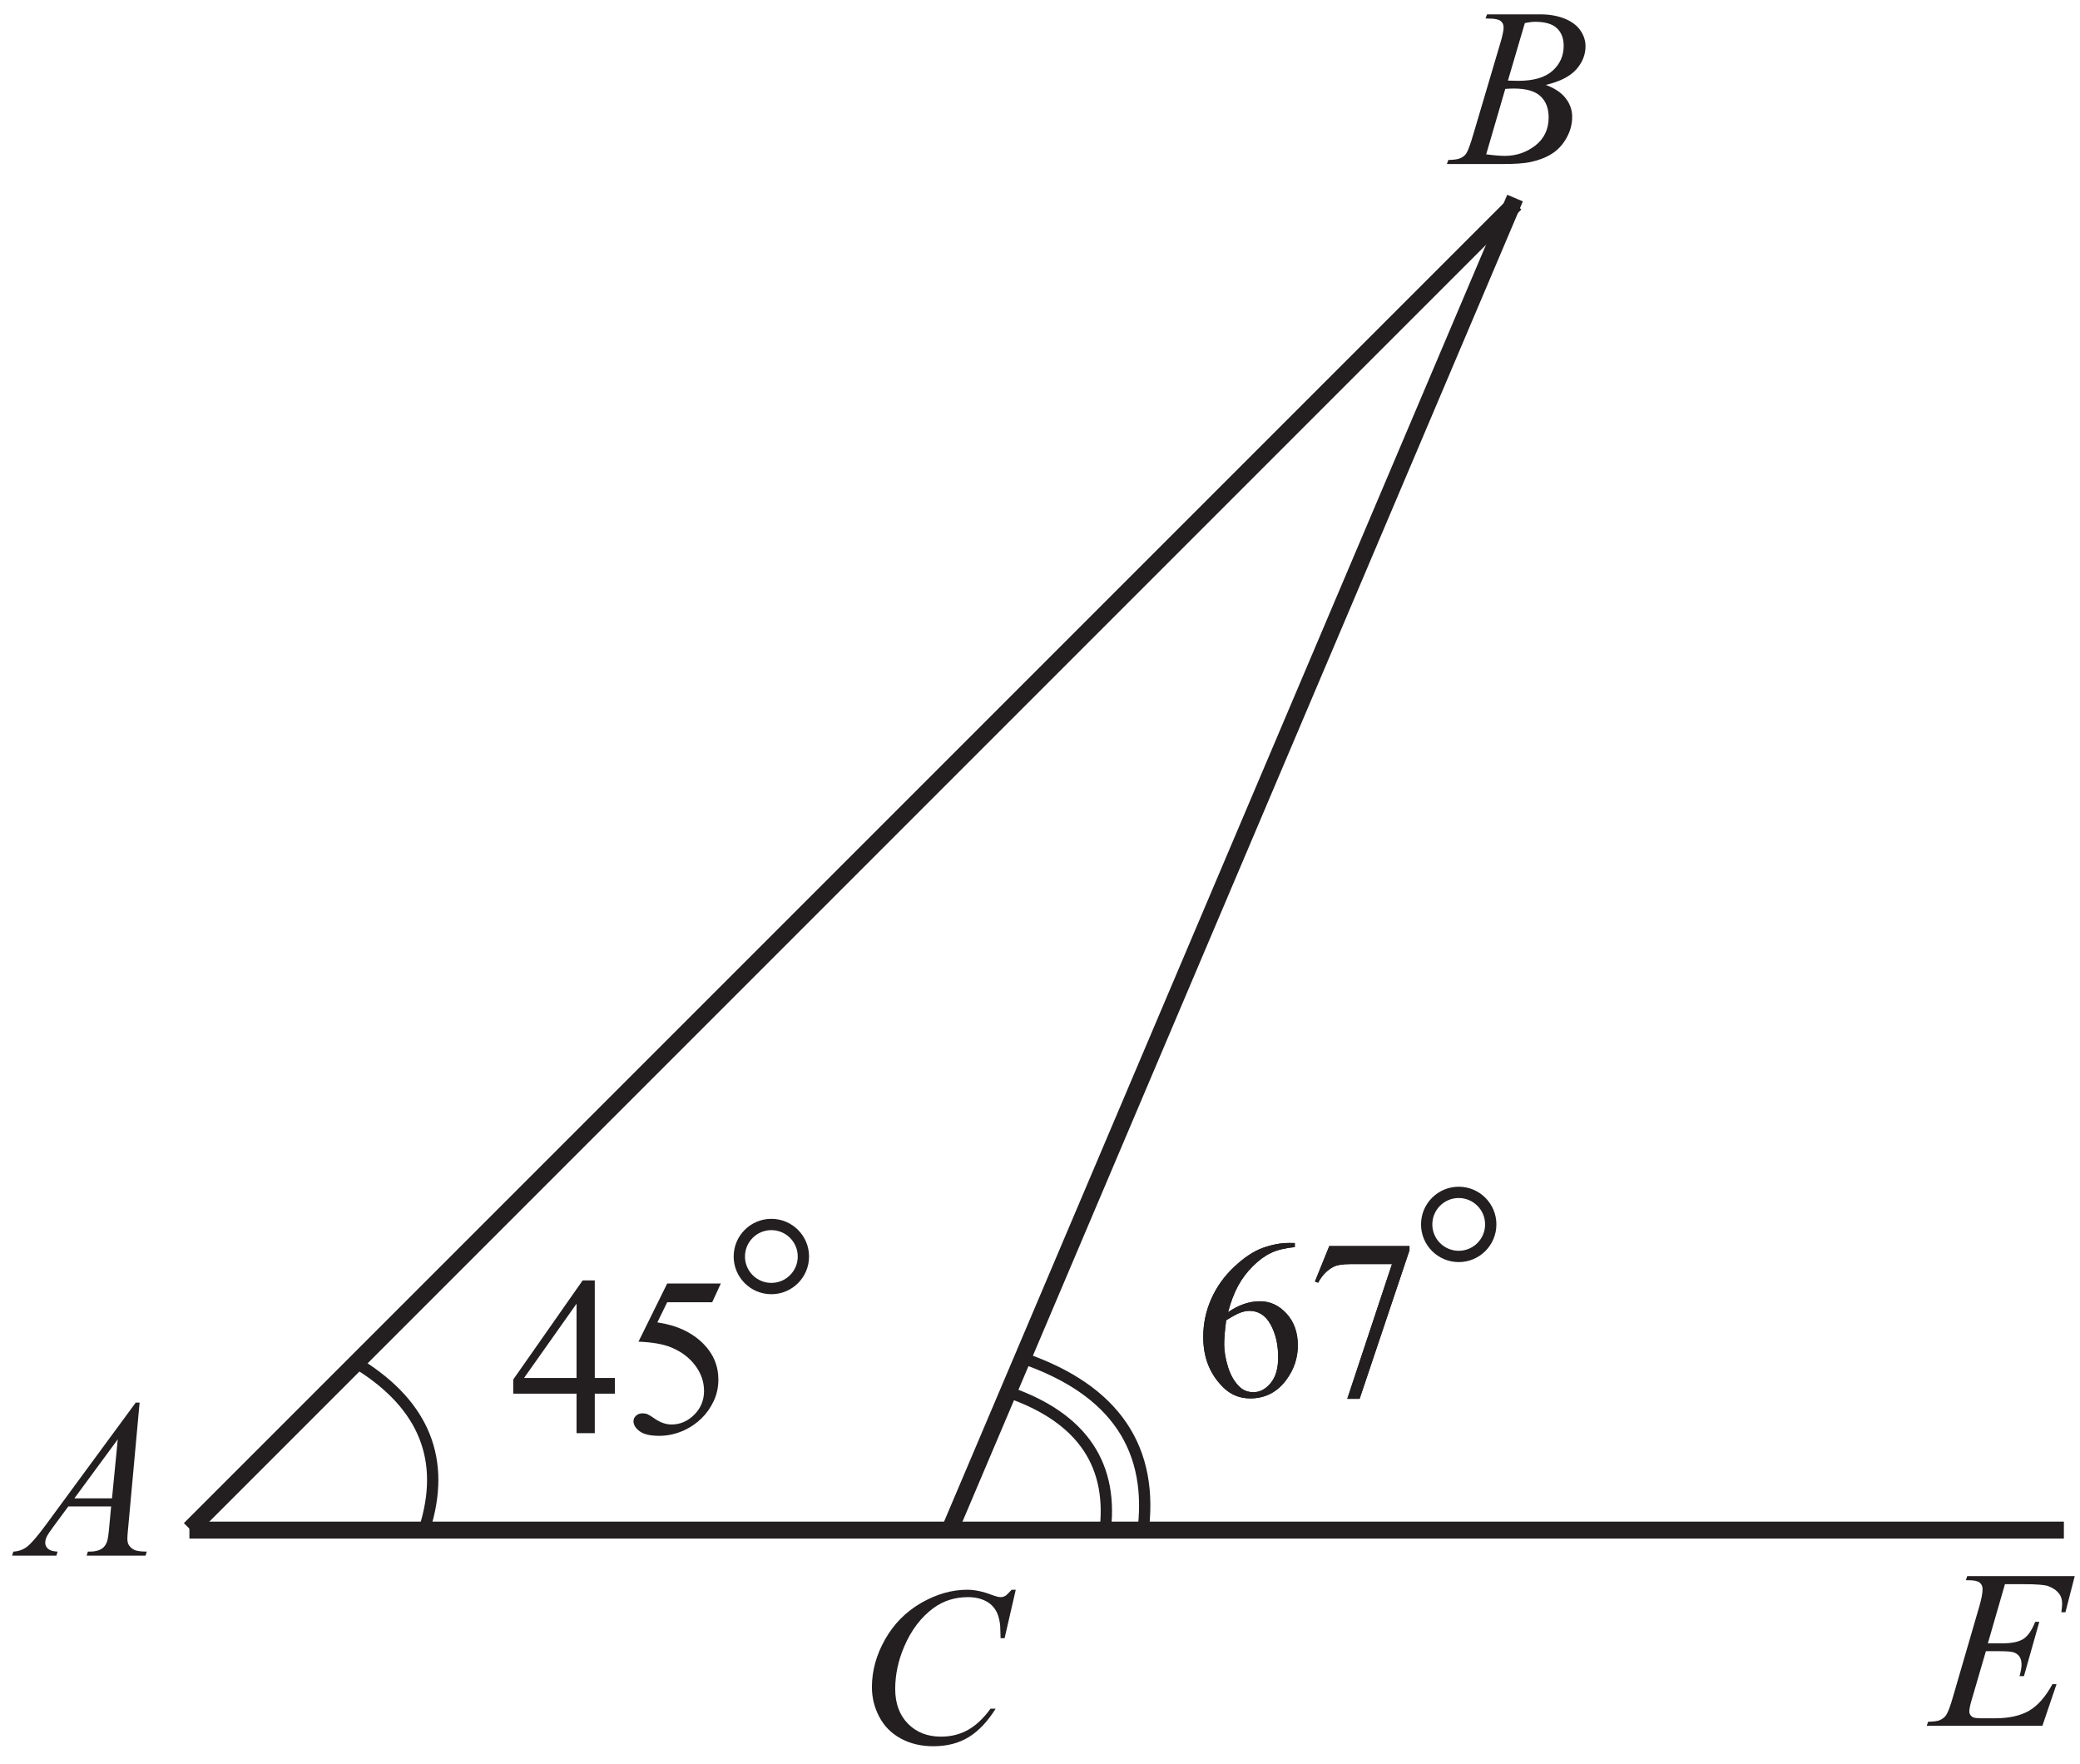<?xml version="1.0" encoding="UTF-8" standalone="no"?>
<svg
   xmlns:dc="http://purl.org/dc/elements/1.1/"
   xmlns:cc="http://creativecommons.org/ns#"
   xmlns:rdf="http://www.w3.org/1999/02/22-rdf-syntax-ns#"
   xmlns:svg="http://www.w3.org/2000/svg"
   xmlns="http://www.w3.org/2000/svg"
   viewBox="0 0 122.667 104"
   height="104"
   width="122.667"
   xml:space="preserve"
   id="svg2"
   version="1.1"><defs
     id="defs6" /><g
     transform="matrix(1.333,0,0,-1.333,0,104)"
     id="g10"><g
       transform="scale(0.1)"
       id="g12"><path
         id="path14"
         style="fill:none;stroke:#231f20;stroke-width:7.501;stroke-linecap:butt;stroke-linejoin:miter;stroke-miterlimit:2.613;stroke-dasharray:none;stroke-opacity:1"
         d="M 83.793,103.309 H 913.098" /><path
         id="path16"
         style="fill:none;stroke:#231f20;stroke-width:7.501;stroke-linecap:butt;stroke-linejoin:miter;stroke-miterlimit:2.613;stroke-dasharray:none;stroke-opacity:1"
         d="M 84,103.746 670.406,690.152" /><path
         id="path18"
         style="fill:none;stroke:#231f20;stroke-width:7.501;stroke-linecap:butt;stroke-linejoin:miter;stroke-miterlimit:2.613;stroke-dasharray:none;stroke-opacity:1"
         d="M 419.297,101.289 670.285,692.57" /><path
         id="path20"
         style="fill:none;stroke:#231f20;stroke-width:5;stroke-linecap:butt;stroke-linejoin:miter;stroke-miterlimit:2.613;stroke-dasharray:none;stroke-opacity:1"
         d="m 159.266,176.289 c 28.593,-18.059 38.129,-42.148 28.597,-72.254" /><path
         id="path22"
         style="fill:none;stroke:#231f20;stroke-width:5;stroke-linecap:butt;stroke-linejoin:miter;stroke-miterlimit:2.613;stroke-dasharray:none;stroke-opacity:1"
         d="m 452.777,179.301 c 40.637,-14.051 58.196,-40.141 52.684,-78.274" /><path
         id="path24"
         style="fill:#231f20;fill-opacity:1;fill-rule:nonzero;stroke:none"
         d="m 61.766,159.711 -5.035,-55.063 c -0.266,-2.586 -0.383,-4.269 -0.383,-5.085 0,-1.297 0.234,-2.297 0.734,-2.981 0.617,-0.934 1.449,-1.633 2.5,-2.102 1.066,-0.449 2.852,-0.684 5.352,-0.684 L 64.398,91.996 H 38.332 l 0.531,1.801 h 1.117 c 2.117,0 3.855,0.469 5.188,1.367 0.93,0.633 1.664,1.648 2.199,3.082 0.348,1.02 0.699,3.383 1.016,7.133 l 0.785,8.402 H 30.219 l -6.738,-9.133 C 21.949,102.594 21,101.113 20.598,100.23 c -0.383,-0.898 -0.582,-1.734 -0.582,-2.515 0,-1.051 0.418,-1.934 1.266,-2.684 0.852,-0.75 2.25,-1.168 4.203,-1.234 L 24.949,91.996 H 5.367 l 0.531,1.801 c 2.418,0.098 4.535,0.914 6.383,2.418 1.836,1.516 4.566,4.75 8.219,9.699 l 39.547,53.797 z m -9.664,-16.25 -19.203,-26.113 h 16.652 l 2.551,26.113" /><path
         id="path26"
         style="fill:#231f20;fill-opacity:1;fill-rule:nonzero;stroke:none"
         d="m 887.031,79.387 -7.566,-26.184 h 6.199 c 4.434,0 7.633,0.684 9.637,2.035 1.98,1.348 3.679,3.848 5.113,7.5 h 1.82 l -6.8,-24.035 h -1.95 c 0.582,2.016 0.879,3.75 0.879,5.184 0,1.402 -0.281,2.516 -0.847,3.367 -0.582,0.852 -1.352,1.465 -2.352,1.883 -0.996,0.399 -3.082,0.602 -6.281,0.602 h -6.285 l -6.399,-21.918 c -0.617,-2.117 -0.933,-3.734 -0.933,-4.832 0,-0.852 0.418,-1.602 1.214,-2.25 0.567,-0.453 1.95,-0.684 4.153,-0.684 h 5.867 c 6.348,0 11.43,1.133 15.25,3.367 3.832,2.25 7.266,6.164 10.281,11.73 h 1.817 l -6.25,-18.414 h -51.184 l 0.637,1.797 c 2.547,0.07 4.25,0.301 5.133,0.684 1.296,0.602 2.246,1.351 2.832,2.254 0.882,1.332 1.914,4.133 3.117,8.398 l 11.633,39.949 c 0.898,3.219 1.367,5.668 1.367,7.367 0,1.234 -0.434,2.199 -1.301,2.898 -0.867,0.703 -2.547,1.051 -5.051,1.051 h -1.031 l 0.582,1.816 h 47.566 l -4.101,-15.969 h -1.817 c 0.235,1.5 0.352,2.75 0.352,3.75 0,1.738 -0.418,3.184 -1.266,4.351 -1.117,1.5 -2.718,2.633 -4.832,3.418 -1.57,0.582 -5.168,0.883 -10.8,0.883 h -8.403" /><path
         id="path28"
         style="fill:#231f20;fill-opacity:1;fill-rule:nonzero;stroke:none"
         d="m 449.391,76.926 -4.934,-21.43 h -1.769 l -0.18,5.383 c -0.168,1.949 -0.551,3.68 -1.133,5.215 -0.586,1.531 -1.469,2.852 -2.637,3.984 -1.168,1.113 -2.648,2 -4.449,2.633 -1.781,0.633 -3.766,0.949 -5.949,0.949 -5.832,0 -10.918,-1.602 -15.285,-4.785 -5.567,-4.062 -9.93,-9.812 -13.082,-17.23 -2.598,-6.117 -3.918,-12.316 -3.918,-18.602 0,-6.414 1.883,-11.531 5.617,-15.363 3.75,-3.82 8.617,-5.734 14.601,-5.734 4.532,0 8.567,1.016 12.082,3.031 3.532,2.019 6.821,5.117 9.852,9.316 h 2.281 c -3.566,-5.699 -7.547,-9.883 -11.898,-12.562 -4.367,-2.688 -9.602,-4.035 -15.684,-4.035 -5.402,0 -10.183,1.133 -14.351,3.398 -4.164,2.266 -7.348,5.434 -9.516,9.551 -2.184,4.102 -3.285,8.5 -3.285,13.234 0,7.215 1.953,14.25 5.816,21.082 3.868,6.832 9.188,12.215 15.934,16.117 6.769,3.898 13.566,5.848 20.453,5.848 3.215,0 6.832,-0.746 10.832,-2.281 1.75,-0.652 3.035,-0.984 3.801,-0.984 0.781,0 1.465,0.164 2.066,0.484 0.582,0.332 1.551,1.266 2.918,2.781 h 1.817" /><path
         id="path30"
         style="fill:#231f20;fill-opacity:1;fill-rule:nonzero;stroke:none"
         d="m 657.23,772.023 0.684,1.817 h 23.637 c 3.965,0 7.496,-0.617 10.613,-1.867 3.102,-1.235 5.434,-2.95 6.984,-5.168 1.551,-2.215 2.317,-4.567 2.317,-7.035 0,-3.813 -1.383,-7.247 -4.133,-10.332 -2.75,-3.067 -7.234,-5.348 -13.449,-6.801 4.015,-1.496 6.949,-3.481 8.851,-5.965 1.879,-2.465 2.828,-5.184 2.828,-8.149 0,-3.285 -0.847,-6.433 -2.546,-9.433 -1.684,-2.985 -3.868,-5.317 -6.516,-6.965 -2.652,-1.668 -5.852,-2.887 -9.602,-3.668 -2.668,-0.551 -6.836,-0.836 -12.5,-0.836 h -24.265 l 0.633,1.801 c 2.55,0.07 4.265,0.316 5.183,0.734 1.301,0.567 2.231,1.301 2.785,2.199 0.782,1.235 1.813,4.067 3.114,8.5 l 11.867,40.083 c 1.015,3.386 1.515,5.765 1.515,7.136 0,1.199 -0.445,2.149 -1.332,2.848 -0.898,0.699 -2.597,1.051 -5.117,1.051 -0.547,0 -1.066,0.015 -1.551,0.05 z m 9.903,-27.484 c 2.113,-0.066 3.648,-0.101 4.597,-0.101 6.77,0 11.801,1.468 15.118,4.417 3.3,2.95 4.953,6.633 4.953,11.067 0,3.351 -1.02,5.965 -3.035,7.836 -2.016,1.863 -5.235,2.797 -9.668,2.797 -1.164,0 -2.664,-0.184 -4.481,-0.582 z m -9.617,-32.617 c 3.519,-0.465 6.265,-0.684 8.25,-0.684 5.082,0 9.582,1.535 13.5,4.586 3.933,3.067 5.882,7.215 5.882,12.449 0,4 -1.199,7.133 -3.632,9.383 -2.418,2.25 -6.332,3.367 -11.731,3.367 -1.055,0 -2.32,-0.05 -3.82,-0.152 l -8.449,-28.949" /><path
         id="path32"
         style="fill:#231f20;fill-opacity:1;fill-rule:nonzero;stroke:none"
         d="m 572.852,230.324 v -1.816 c -4.282,-0.418 -7.797,-1.27 -10.516,-2.567 -2.715,-1.285 -5.398,-3.234 -8.051,-5.882 -2.648,-2.637 -4.847,-5.571 -6.597,-8.801 -1.731,-3.25 -3.2,-7.102 -4.368,-11.551 4.684,3.219 9.383,4.832 14.118,4.832 4.515,0 8.449,-1.832 11.765,-5.465 3.317,-3.648 4.985,-8.332 4.985,-14.066 0,-5.535 -1.684,-10.582 -5.036,-15.137 -4.031,-5.531 -9.382,-8.297 -16.015,-8.297 -4.532,0 -8.367,1.5 -11.532,4.485 -6.183,5.832 -9.269,13.382 -9.269,22.664 0,5.918 1.184,11.55 3.566,16.886 2.368,5.348 5.77,10.082 10.188,14.215 4.398,4.133 8.629,6.918 12.664,8.352 4.035,1.429 7.801,2.148 11.285,2.148 z m -30.364,-34.183 c -0.582,-4.399 -0.883,-7.95 -0.883,-10.649 0,-3.117 0.583,-6.515 1.735,-10.183 1.164,-3.649 2.883,-6.567 5.164,-8.719 1.648,-1.516 3.668,-2.281 6.051,-2.281 2.832,0 5.367,1.332 7.582,4 2.234,2.668 3.351,6.48 3.351,11.429 0,5.571 -1.101,10.387 -3.316,14.453 -2.215,4.067 -5.352,6.102 -9.434,6.102 -1.234,0 -2.55,-0.27 -3.968,-0.785 -1.415,-0.52 -3.516,-1.653 -6.282,-3.367" /><path
         id="path34"
         style="fill:#231f20;fill-opacity:1;fill-rule:nonzero;stroke:none"
         d="m 588.102,228.957 h 35.484 V 227.09 L 601.52,161.375 h -5.465 l 19.781,59.613 h -18.215 c -3.683,0 -6.301,-0.429 -7.867,-1.312 -2.734,-1.5 -4.934,-3.805 -6.582,-6.934 l -1.418,0.531 6.348,15.684" /><path
         id="path36"
         style="fill:#231f20;fill-opacity:1;fill-rule:nonzero;stroke:none"
         d="m 572.852,230.324 v -1.816 c -4.282,-0.418 -7.797,-1.27 -10.516,-2.567 -2.715,-1.285 -5.398,-3.234 -8.051,-5.882 -2.648,-2.637 -4.847,-5.571 -6.597,-8.801 -1.731,-3.25 -3.2,-7.102 -4.368,-11.551 4.684,3.219 9.383,4.832 14.118,4.832 4.515,0 8.449,-1.832 11.765,-5.465 3.317,-3.648 4.985,-8.332 4.985,-14.066 0,-5.535 -1.684,-10.582 -5.036,-15.137 -4.031,-5.531 -9.382,-8.297 -16.015,-8.297 -4.532,0 -8.367,1.5 -11.532,4.485 -6.183,5.832 -9.269,13.382 -9.269,22.664 0,5.918 1.184,11.55 3.566,16.886 2.368,5.348 5.77,10.082 10.188,14.215 4.398,4.133 8.629,6.918 12.664,8.352 4.035,1.429 7.801,2.148 11.285,2.148 z m -30.364,-34.183 c -0.582,-4.399 -0.883,-7.95 -0.883,-10.649 0,-3.117 0.583,-6.515 1.735,-10.183 1.164,-3.649 2.883,-6.567 5.164,-8.719 1.648,-1.516 3.668,-2.281 6.051,-2.281 2.832,0 5.367,1.332 7.582,4 2.234,2.668 3.351,6.48 3.351,11.429 0,5.571 -1.101,10.387 -3.316,14.453 -2.215,4.067 -5.352,6.102 -9.434,6.102 -1.234,0 -2.55,-0.27 -3.968,-0.785 -1.415,-0.52 -3.516,-1.653 -6.282,-3.367" /><path
         id="path38"
         style="fill:#231f20;fill-opacity:1;fill-rule:nonzero;stroke:none"
         d="m 588.102,228.957 h 35.484 V 227.09 L 601.52,161.375 h -5.465 l 19.781,59.613 h -18.215 c -3.683,0 -6.301,-0.429 -7.867,-1.312 -2.734,-1.5 -4.934,-3.805 -6.582,-6.934 l -1.418,0.531 6.348,15.684" /><path
         id="path40"
         style="fill:#231f20;fill-opacity:1;fill-rule:nonzero;stroke:none"
         d="m 272.027,170.602 v -6.934 h -8.886 v -17.484 h -8.067 v 17.484 h -28.012 v 6.25 l 30.715,43.848 h 5.364 v -43.164 z m -16.953,0 v 32.863 l -23.23,-32.863 h 23.23" /><path
         id="path42"
         style="fill:#231f20;fill-opacity:1;fill-rule:nonzero;stroke:none"
         d="m 318.91,212.398 -3.816,-8.296 h -19.918 l -4.352,-8.903 c 8.637,-1.265 15.469,-4.465 20.5,-9.613 4.336,-4.422 6.5,-9.637 6.5,-15.621 0,-3.481 -0.699,-6.715 -2.113,-9.664 -1.418,-2.969 -3.203,-5.485 -5.352,-7.567 -2.148,-2.082 -4.55,-3.765 -7.183,-5.035 -3.735,-1.797 -7.582,-2.683 -11.516,-2.683 -3.984,0 -6.867,0.668 -8.668,2.019 -1.816,1.348 -2.719,2.848 -2.719,4.465 0,0.918 0.387,1.715 1.118,2.418 0.754,0.699 1.703,1.051 2.836,1.051 0.851,0 1.597,-0.121 2.234,-0.387 0.633,-0.266 1.715,-0.93 3.246,-1.996 2.438,-1.703 4.902,-2.551 7.418,-2.551 3.801,0 7.148,1.449 10.031,4.332 2.887,2.883 4.321,6.383 4.321,10.516 0,4 -1.286,7.734 -3.852,11.199 -2.582,3.469 -6.117,6.152 -10.648,8.035 -3.551,1.469 -8.387,2.317 -14.5,2.551 l 12.699,25.73 h 23.734" /><path
         id="path44"
         style="fill:none;stroke:#231f20;stroke-width:5;stroke-linecap:butt;stroke-linejoin:miter;stroke-miterlimit:2.613;stroke-dasharray:none;stroke-opacity:1"
         d="m 341.262,238.508 c 7.828,0 14.176,-6.348 14.176,-14.172 0,-7.828 -6.348,-14.172 -14.176,-14.172 -7.824,0 -14.172,6.344 -14.172,14.172 0,7.824 6.348,14.172 14.172,14.172 z" /><path
         id="path46"
         style="fill:none;stroke:#231f20;stroke-width:5;stroke-linecap:butt;stroke-linejoin:miter;stroke-miterlimit:2.613;stroke-dasharray:none;stroke-opacity:1"
         d="m 645.359,252.715 c 7.829,0 14.176,-6.348 14.176,-14.172 0,-7.828 -6.347,-14.172 -14.176,-14.172 -7.824,0 -14.171,6.344 -14.171,14.172 0,7.824 6.347,14.172 14.171,14.172 z" /><path
         id="path48"
         style="fill:none;stroke:#231f20;stroke-width:5;stroke-linecap:butt;stroke-linejoin:miter;stroke-miterlimit:2.613;stroke-dasharray:none;stroke-opacity:1"
         d="m 446.137,164.328 c 32.816,-11.348 46.984,-32.414 42.547,-63.207" /></g></g></svg>